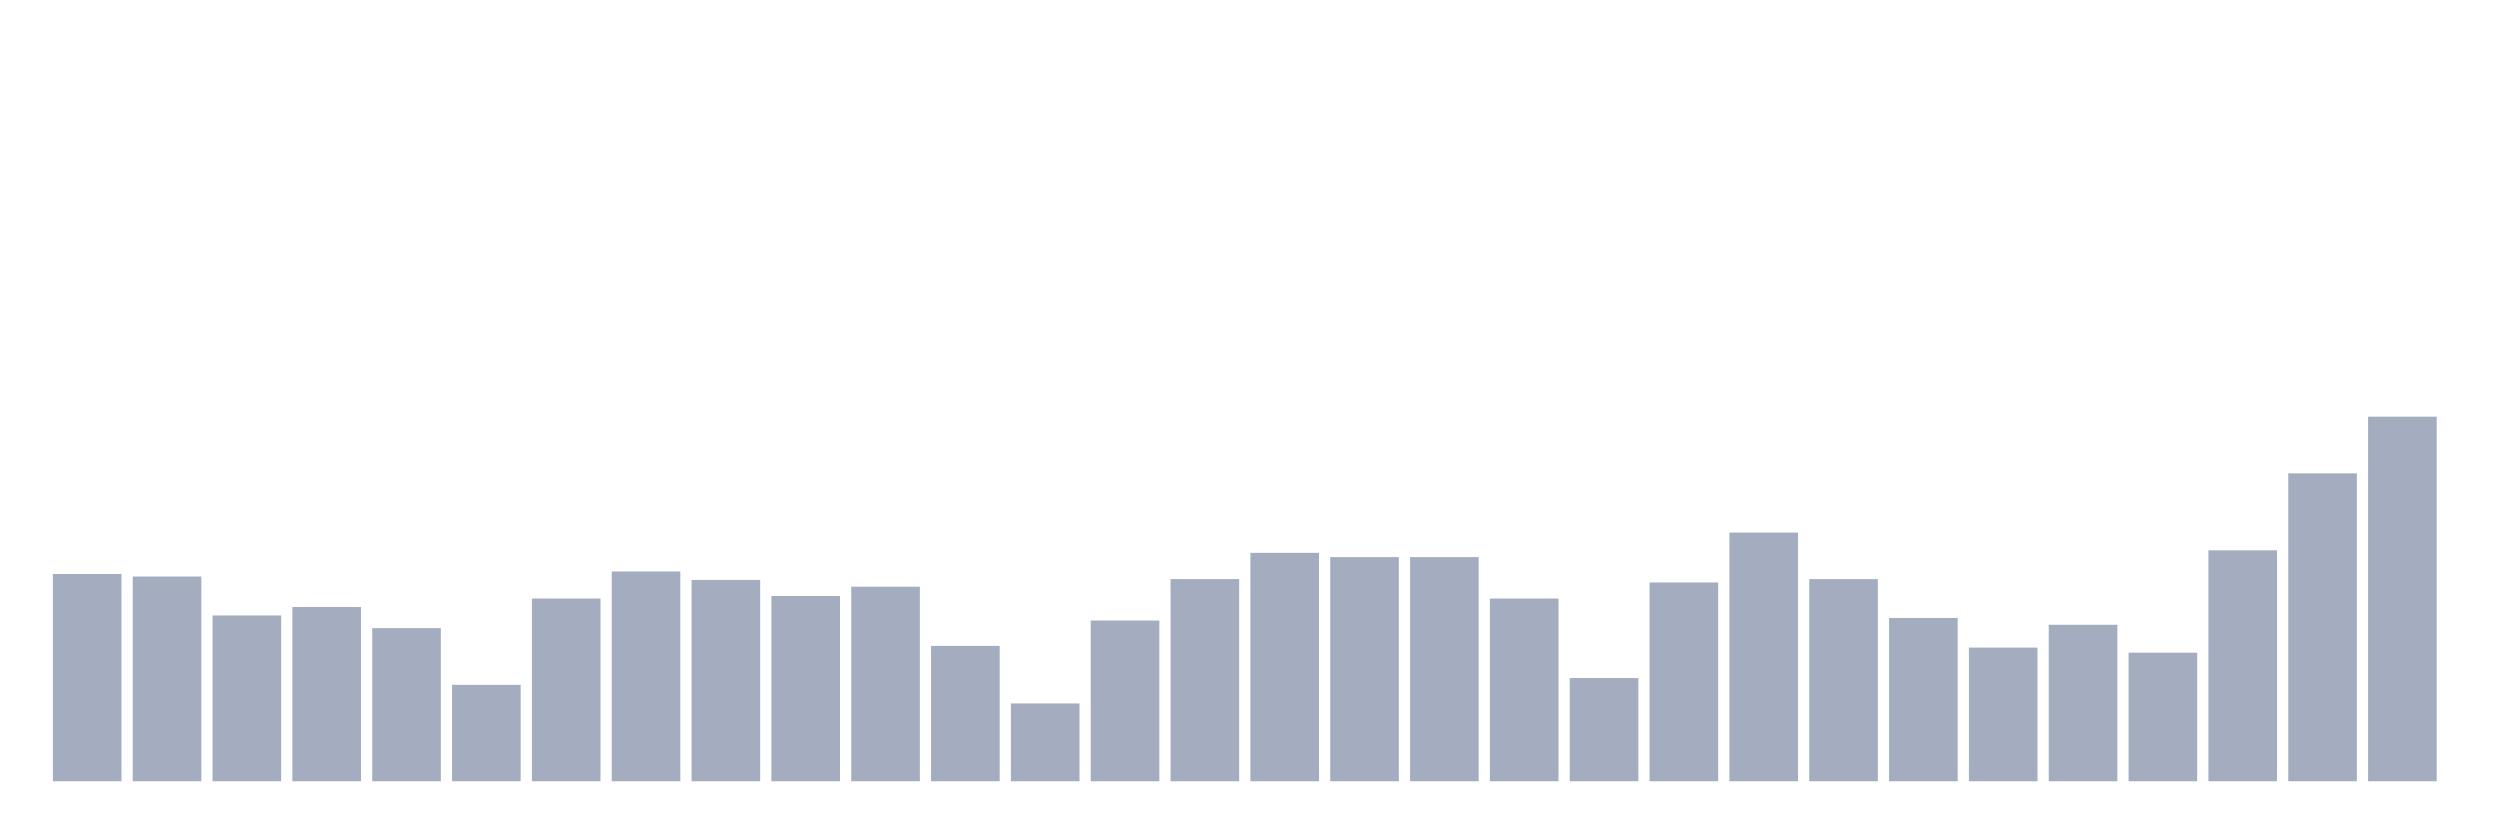 <svg xmlns="http://www.w3.org/2000/svg" viewBox="0 0 480 160"><g transform="translate(10,10)"><rect class="bar" x="0.153" width="13.175" y="100.209" height="39.791" fill="rgb(164,173,192)"></rect><rect class="bar" x="15.482" width="13.175" y="100.696" height="39.304" fill="rgb(164,173,192)"></rect><rect class="bar" x="30.81" width="13.175" y="108.167" height="31.833" fill="rgb(164,173,192)"></rect><rect class="bar" x="46.138" width="13.175" y="106.543" height="33.457" fill="rgb(164,173,192)"></rect><rect class="bar" x="61.466" width="13.175" y="110.603" height="29.397" fill="rgb(164,173,192)"></rect><rect class="bar" x="76.794" width="13.175" y="121.485" height="18.515" fill="rgb(164,173,192)"></rect><rect class="bar" x="92.123" width="13.175" y="104.919" height="35.081" fill="rgb(164,173,192)"></rect><rect class="bar" x="107.451" width="13.175" y="99.722" height="40.278" fill="rgb(164,173,192)"></rect><rect class="bar" x="122.779" width="13.175" y="101.346" height="38.654" fill="rgb(164,173,192)"></rect><rect class="bar" x="138.107" width="13.175" y="104.432" height="35.568" fill="rgb(164,173,192)"></rect><rect class="bar" x="153.436" width="13.175" y="102.645" height="37.355" fill="rgb(164,173,192)"></rect><rect class="bar" x="168.764" width="13.175" y="114.014" height="25.986" fill="rgb(164,173,192)"></rect><rect class="bar" x="184.092" width="13.175" y="125.058" height="14.942" fill="rgb(164,173,192)"></rect><rect class="bar" x="199.42" width="13.175" y="109.142" height="30.858" fill="rgb(164,173,192)"></rect><rect class="bar" x="214.748" width="13.175" y="101.183" height="38.817" fill="rgb(164,173,192)"></rect><rect class="bar" x="230.077" width="13.175" y="96.148" height="43.852" fill="rgb(164,173,192)"></rect><rect class="bar" x="245.405" width="13.175" y="96.961" height="43.039" fill="rgb(164,173,192)"></rect><rect class="bar" x="260.733" width="13.175" y="96.961" height="43.039" fill="rgb(164,173,192)"></rect><rect class="bar" x="276.061" width="13.175" y="104.919" height="35.081" fill="rgb(164,173,192)"></rect><rect class="bar" x="291.39" width="13.175" y="120.186" height="19.814" fill="rgb(164,173,192)"></rect><rect class="bar" x="306.718" width="13.175" y="101.833" height="38.167" fill="rgb(164,173,192)"></rect><rect class="bar" x="322.046" width="13.175" y="92.251" height="47.749" fill="rgb(164,173,192)"></rect><rect class="bar" x="337.374" width="13.175" y="101.183" height="38.817" fill="rgb(164,173,192)"></rect><rect class="bar" x="352.702" width="13.175" y="108.654" height="31.346" fill="rgb(164,173,192)"></rect><rect class="bar" x="368.031" width="13.175" y="114.339" height="25.661" fill="rgb(164,173,192)"></rect><rect class="bar" x="383.359" width="13.175" y="109.954" height="30.046" fill="rgb(164,173,192)"></rect><rect class="bar" x="398.687" width="13.175" y="115.313" height="24.687" fill="rgb(164,173,192)"></rect><rect class="bar" x="414.015" width="13.175" y="95.661" height="44.339" fill="rgb(164,173,192)"></rect><rect class="bar" x="429.344" width="13.175" y="80.882" height="59.118" fill="rgb(164,173,192)"></rect><rect class="bar" x="444.672" width="13.175" y="70" height="70" fill="rgb(164,173,192)"></rect></g></svg>